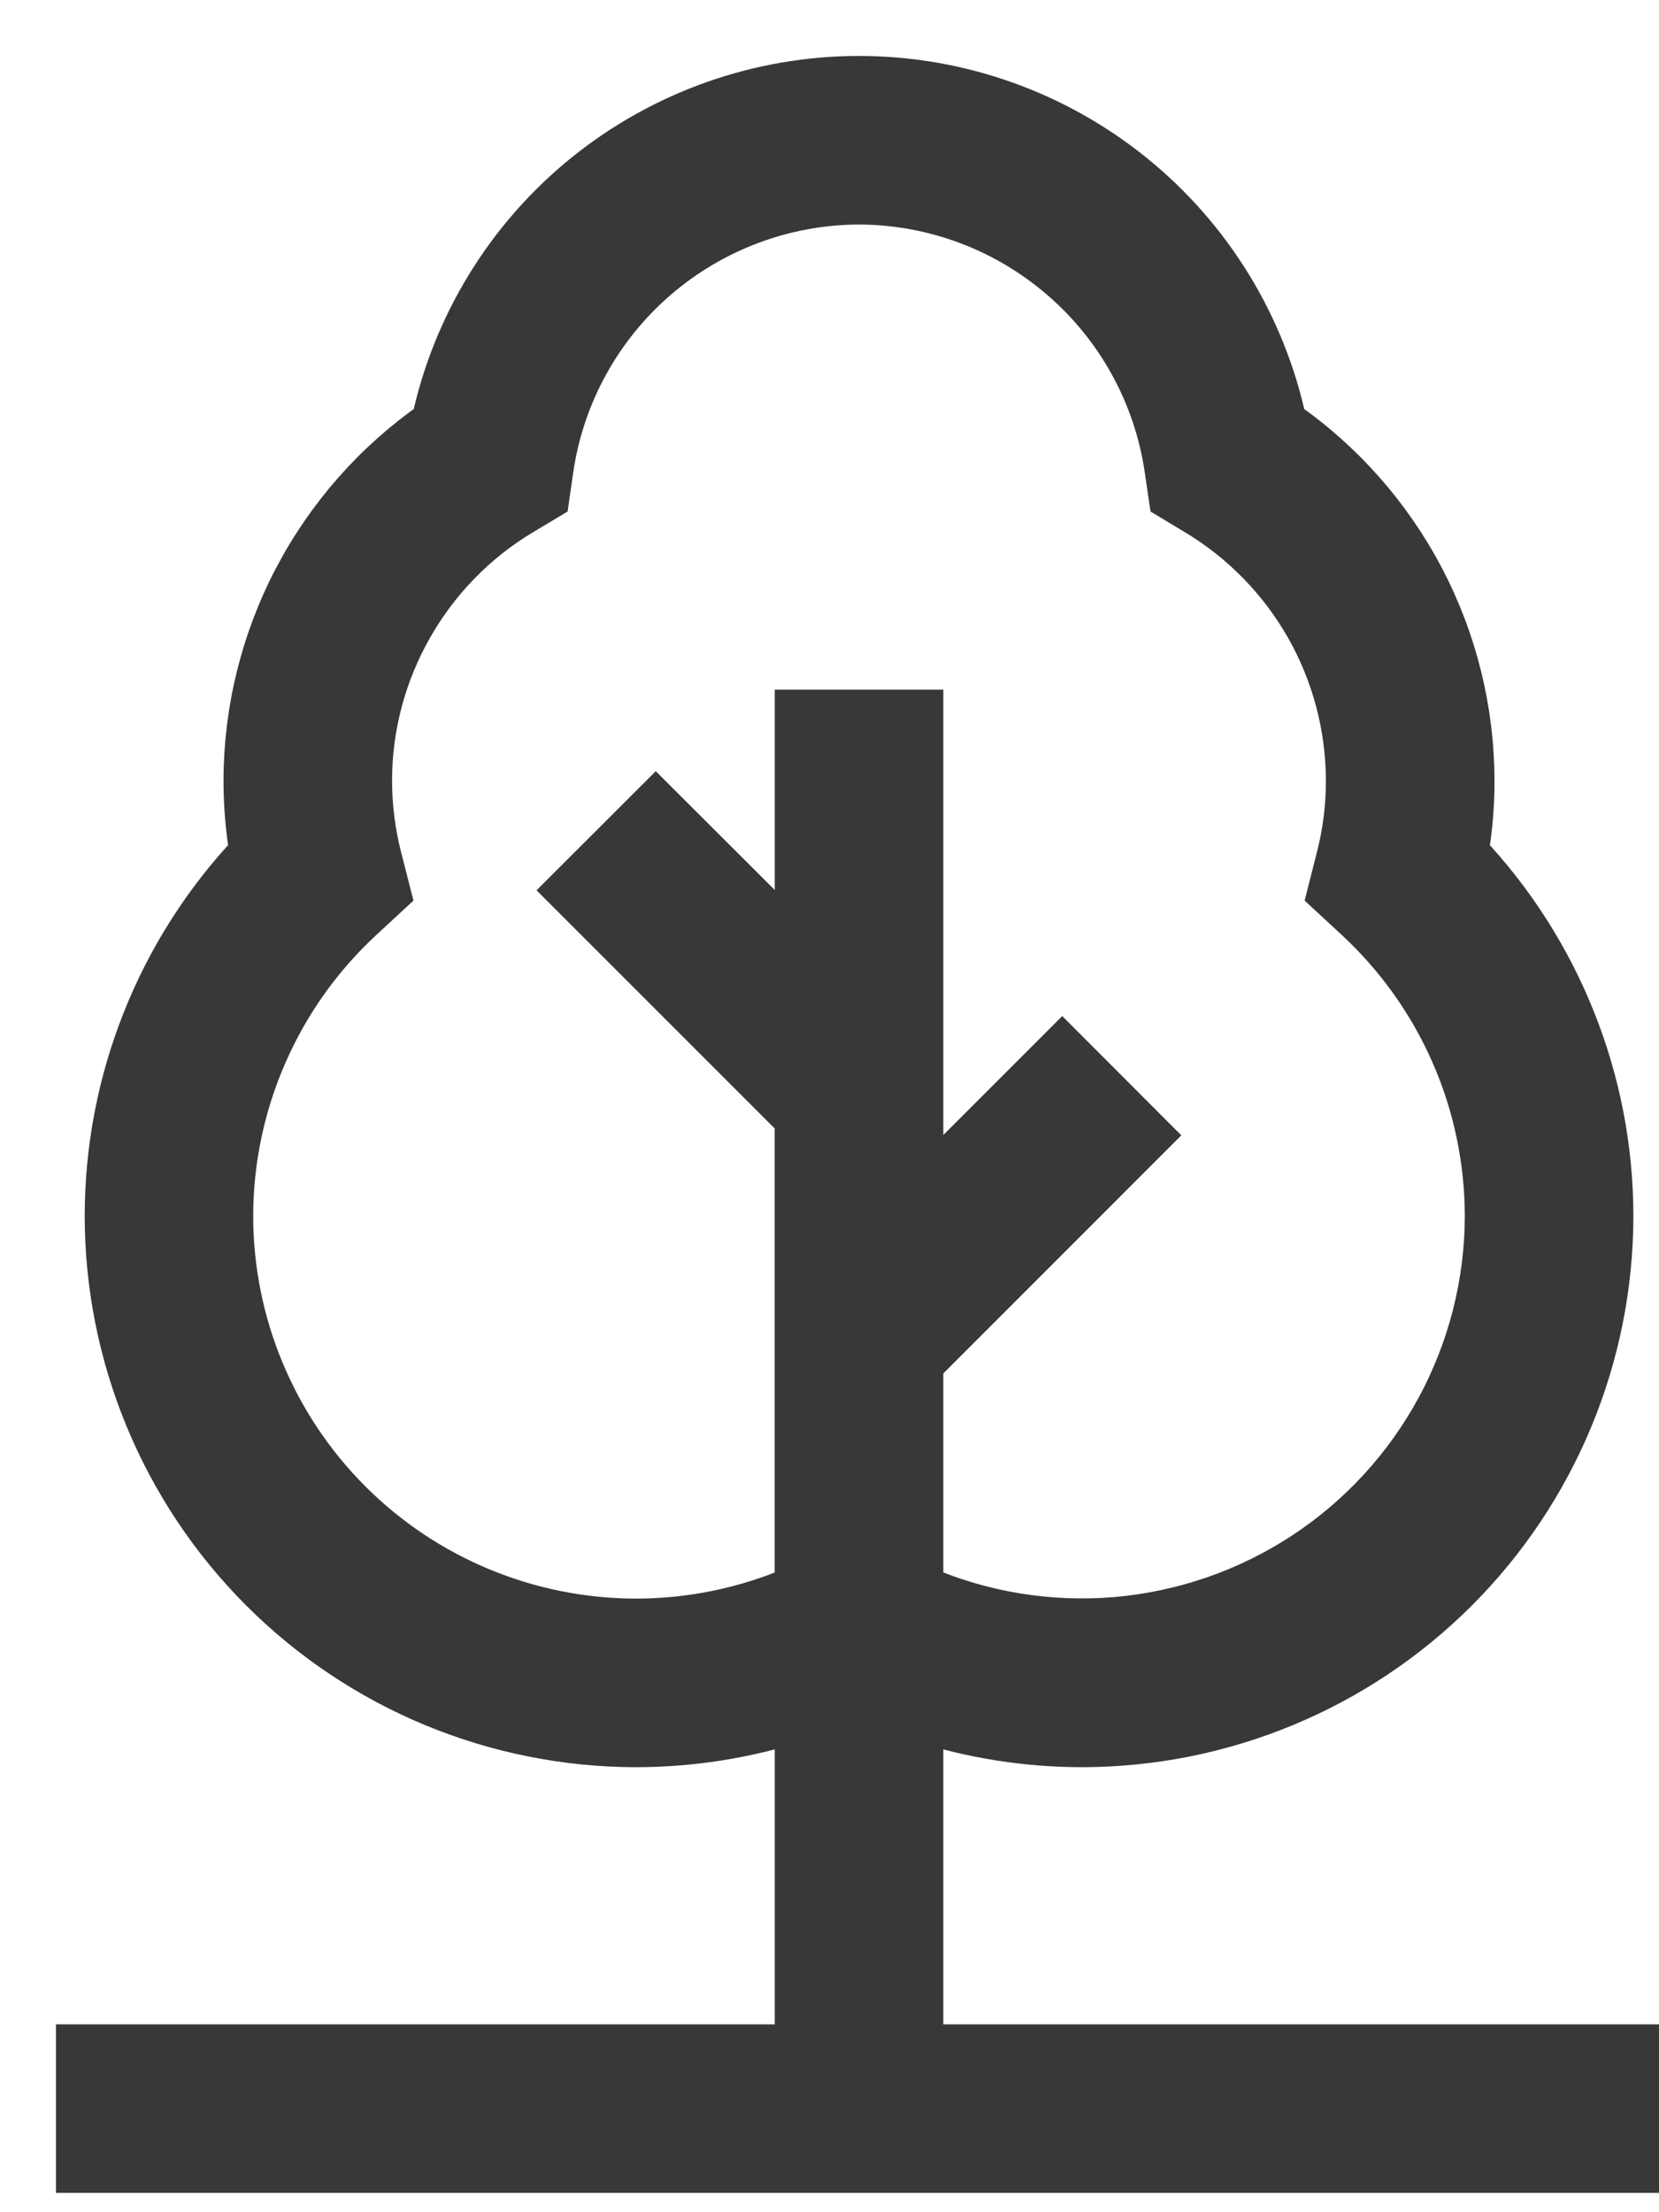 <svg width="18" height="24" viewBox="0 0 18 24" fill="none" xmlns="http://www.w3.org/2000/svg">
<path d="M9.985 22.211V18.646C10.553 18.829 11.146 18.922 11.742 18.922C13.261 18.92 14.718 18.316 15.792 17.242C16.866 16.168 17.471 14.711 17.472 13.192C17.472 11.726 16.903 10.31 15.9 9.251C15.944 8.991 15.966 8.729 15.965 8.466C15.963 7.703 15.777 6.952 15.422 6.276C15.067 5.601 14.555 5.021 13.928 4.586C13.703 3.531 13.122 2.585 12.284 1.907C11.445 1.228 10.399 0.857 9.32 0.857C8.241 0.857 7.195 1.228 6.356 1.906C5.517 2.585 4.937 3.531 4.712 4.586C4.085 5.021 3.573 5.601 3.218 6.276C2.863 6.952 2.677 7.703 2.675 8.466C2.675 8.729 2.697 8.992 2.74 9.25C1.732 10.316 1.17 11.726 1.169 13.192C1.17 14.711 1.775 16.168 2.849 17.242C3.923 18.316 5.379 18.92 6.899 18.922C7.496 18.922 8.09 18.828 8.656 18.646V22.212H0.857V23.54H17.783V22.212H9.986L9.985 22.211ZM6.899 17.593C5.732 17.591 4.613 17.128 3.788 16.303C2.963 15.478 2.498 14.359 2.497 13.192C2.498 12.584 2.625 11.983 2.869 11.427C3.113 10.87 3.469 10.37 3.916 9.957L4.207 9.688L4.109 9.304C4.039 9.03 4.004 8.748 4.004 8.466C4.004 7.281 4.637 6.167 5.656 5.559L5.928 5.396L5.973 5.083C6.092 4.279 6.495 3.545 7.109 3.014C7.724 2.482 8.508 2.188 9.32 2.186C10.132 2.188 10.916 2.482 11.53 3.014C12.145 3.545 12.548 4.279 12.667 5.083L12.713 5.396L12.984 5.559C13.486 5.86 13.902 6.286 14.192 6.795C14.481 7.304 14.634 7.879 14.636 8.465C14.636 8.75 14.602 9.031 14.531 9.305L14.434 9.688L14.725 9.957C15.171 10.37 15.528 10.87 15.772 11.427C16.016 11.983 16.142 12.584 16.143 13.192C16.142 13.922 15.959 14.64 15.612 15.282C15.264 15.924 14.763 16.47 14.152 16.87C13.541 17.27 12.841 17.512 12.114 17.575C11.386 17.637 10.655 17.518 9.985 17.227V14.797L12.464 12.317L11.525 11.377L9.985 12.917V7.732H8.656V10.258L7.115 8.72L6.175 9.659L8.655 12.139V17.228C8.1 17.469 7.502 17.593 6.898 17.593L6.899 17.593Z" fill="#383838" stroke="#383838" stroke-width="0.5"/>
</svg>
